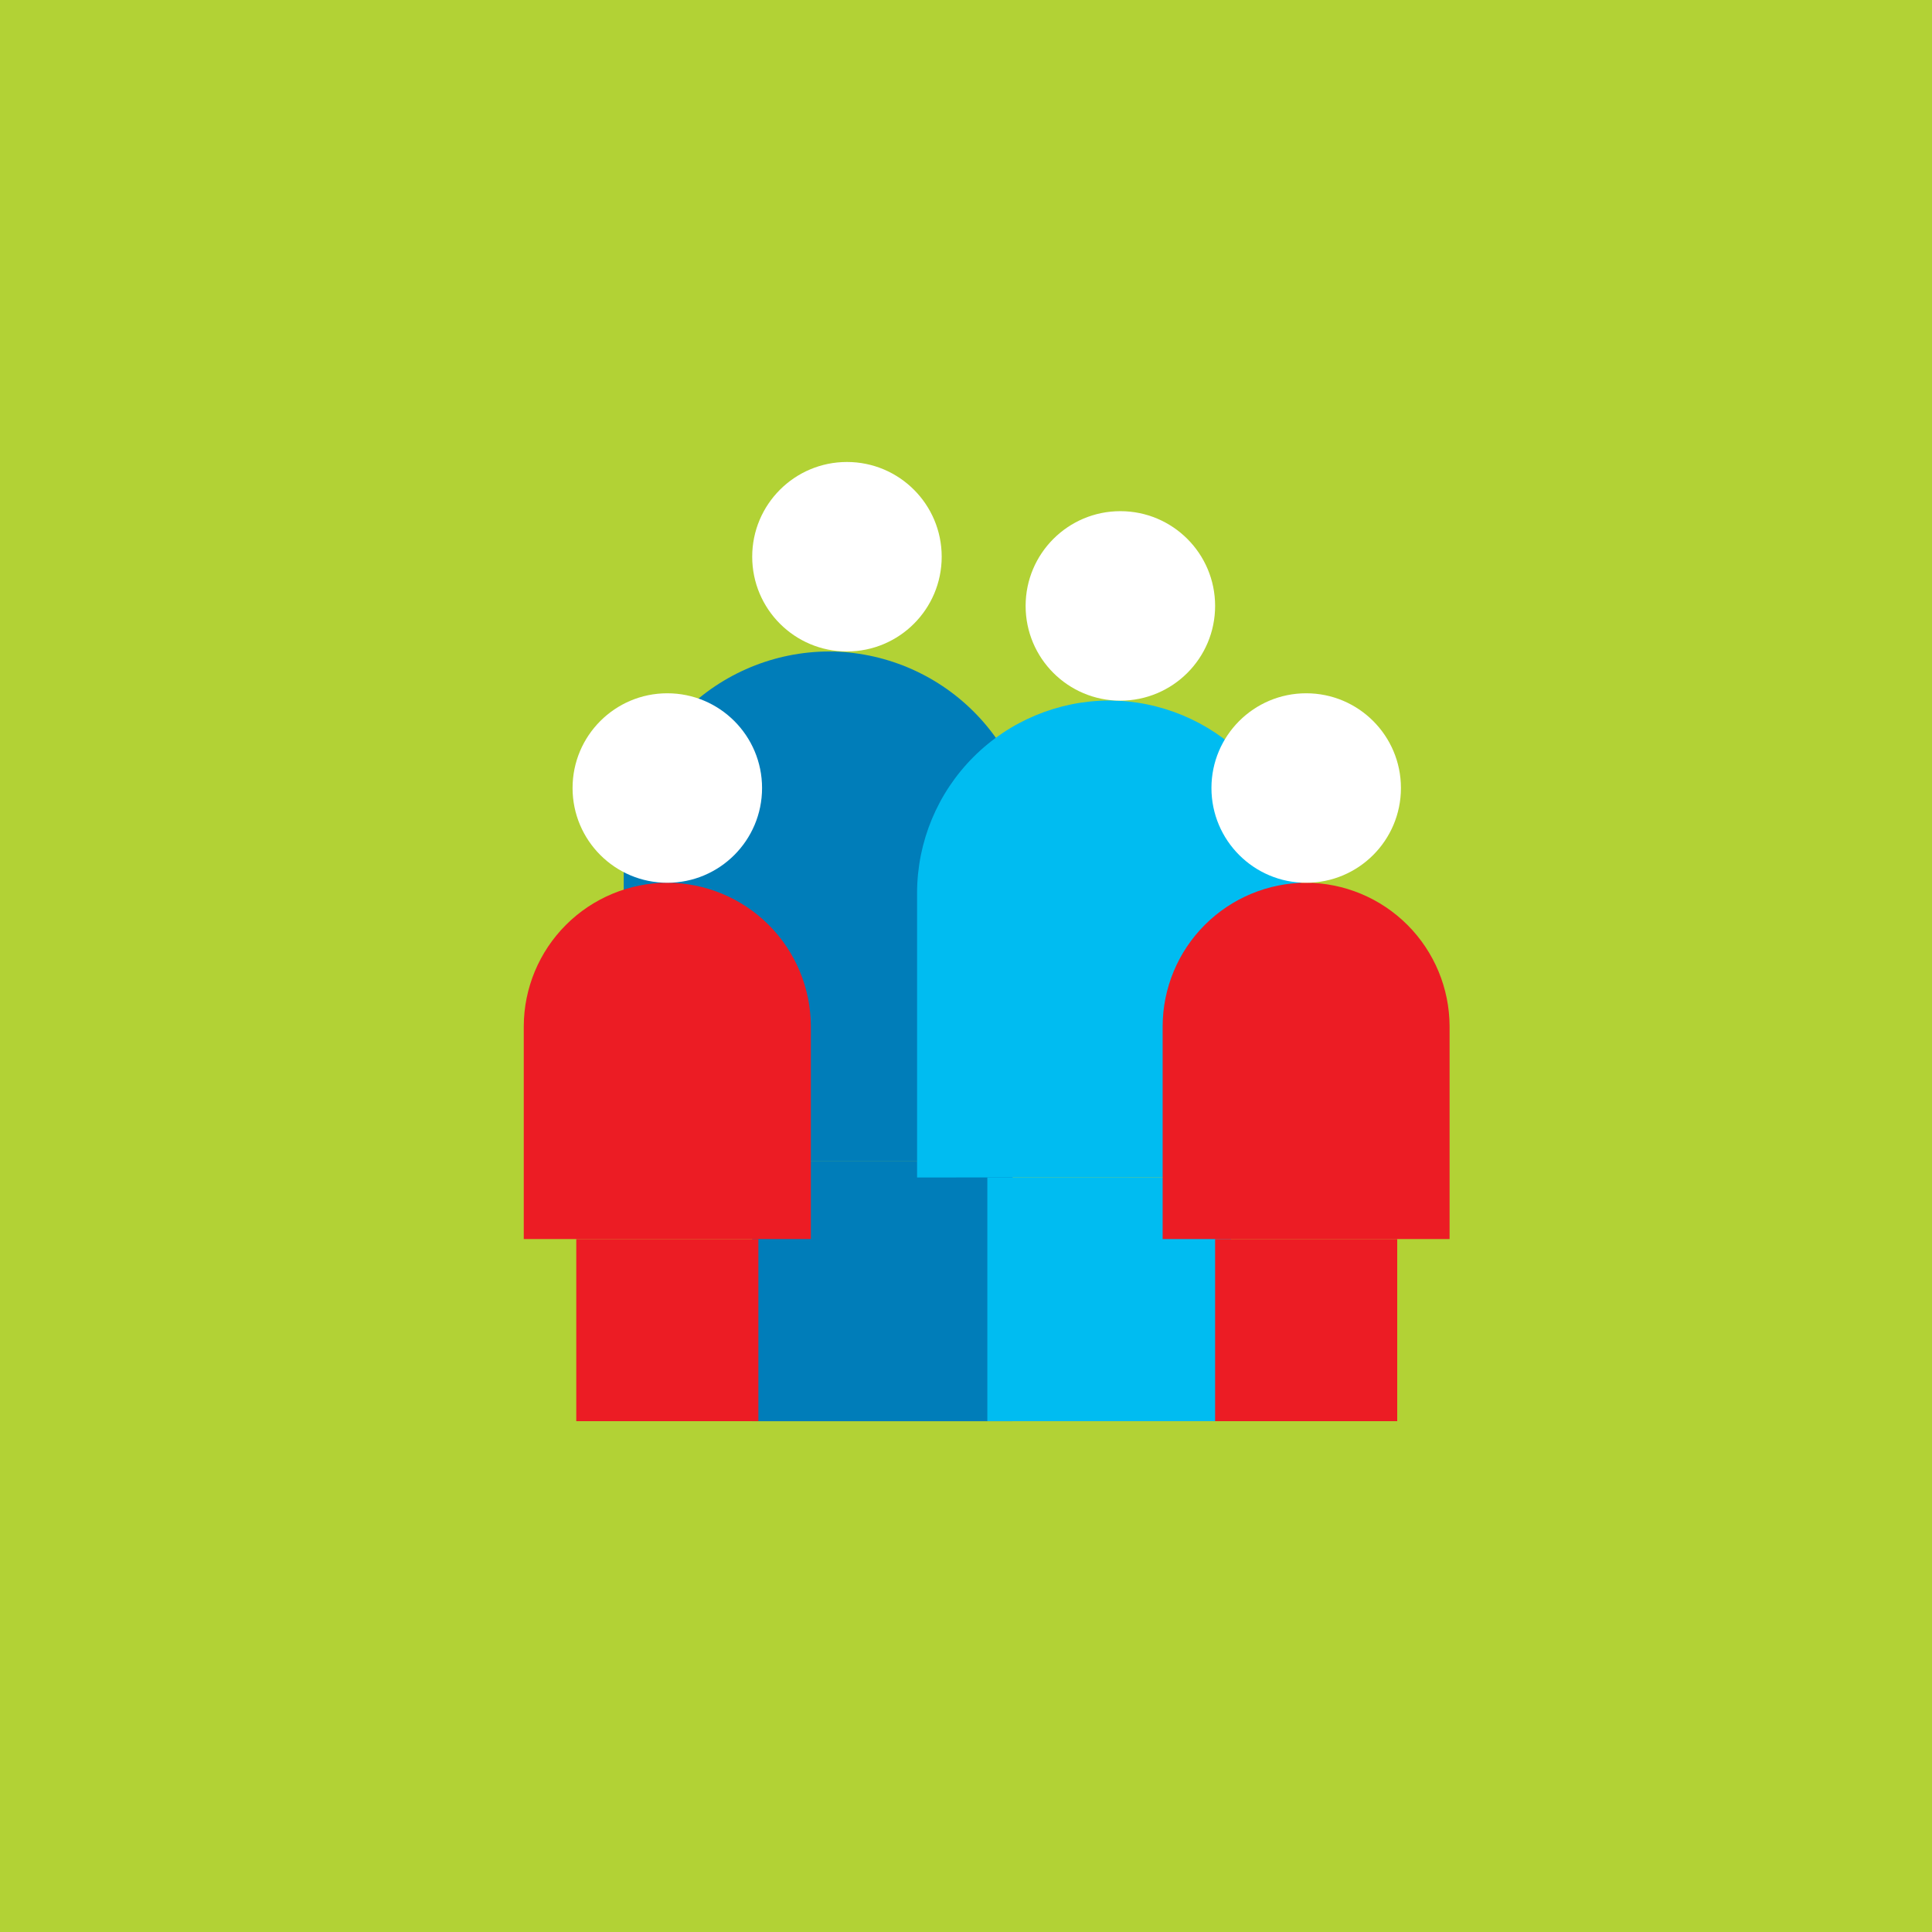 <svg width="500" height="500" viewBox="0 0 500 500" fill="none" xmlns="http://www.w3.org/2000/svg">
<path d="M500 0H0V500H500V0Z" fill="#B2D235"/>
<path d="M161.42 300.43V221.7C161.462 207.63 167.07 194.148 177.019 184.199C186.968 174.25 200.45 168.642 214.52 168.6C228.59 168.642 242.072 174.25 252.021 184.199C261.97 194.148 267.578 207.63 267.62 221.7V300.43" fill="#007DB9"/>
<path d="M262.05 300.43H194.67V367.81H262.05V300.43Z" fill="#007DB9"/>
<path d="M237.34 304.73V231C237.379 217.828 242.629 205.207 251.943 195.893C261.257 186.58 273.878 181.33 287.05 181.29C300.222 181.33 312.843 186.58 322.156 195.893C331.47 205.207 336.72 217.828 336.76 231V304.7" fill="#00BCF1"/>
<path d="M318.59 304.73H255.52V367.8H318.59V304.73Z" fill="#00BCF1"/>
<path d="M135.55 320.67V265.6C135.579 255.756 139.502 246.324 146.463 239.363C153.424 232.403 162.856 228.479 172.7 228.45C182.544 228.479 191.976 232.403 198.937 239.363C205.897 246.324 209.821 255.756 209.85 265.6V320.67" fill="#EC1C24"/>
<path d="M196.27 320.67H149.14V367.8H196.27V320.67Z" fill="#EC1C24"/>
<path d="M300.89 320.67V265.6C300.919 255.763 304.837 246.337 311.789 239.377C318.741 232.418 328.163 228.49 338 228.45C347.844 228.479 357.276 232.403 364.237 239.363C371.198 246.324 375.121 255.756 375.15 265.6V320.67" fill="#EC1C24"/>
<path d="M361.6 320.67H314.47V367.8H361.6V320.67Z" fill="#EC1C24"/>
<path d="M172.7 228.46C186.242 228.46 197.22 217.482 197.22 203.94C197.22 190.398 186.242 179.42 172.7 179.42C159.158 179.42 148.18 190.398 148.18 203.94C148.18 217.482 159.158 228.46 172.7 228.46Z" fill="white"/>
<path d="M338.04 228.46C351.582 228.46 362.56 217.482 362.56 203.94C362.56 190.398 351.582 179.42 338.04 179.42C324.498 179.42 313.52 190.398 313.52 203.94C313.52 217.482 324.498 228.46 338.04 228.46Z" fill="white"/>
<path d="M289.95 181.33C303.492 181.33 314.47 170.352 314.47 156.81C314.47 143.268 303.492 132.29 289.95 132.29C276.408 132.29 265.43 143.268 265.43 156.81C265.43 170.352 276.408 181.33 289.95 181.33Z" fill="white"/>
<path d="M219.19 168.6C232.732 168.6 243.71 157.622 243.71 144.08C243.71 130.538 232.732 119.56 219.19 119.56C205.648 119.56 194.67 130.538 194.67 144.08C194.67 157.622 205.648 168.6 219.19 168.6Z" fill="white"/>
</svg>
